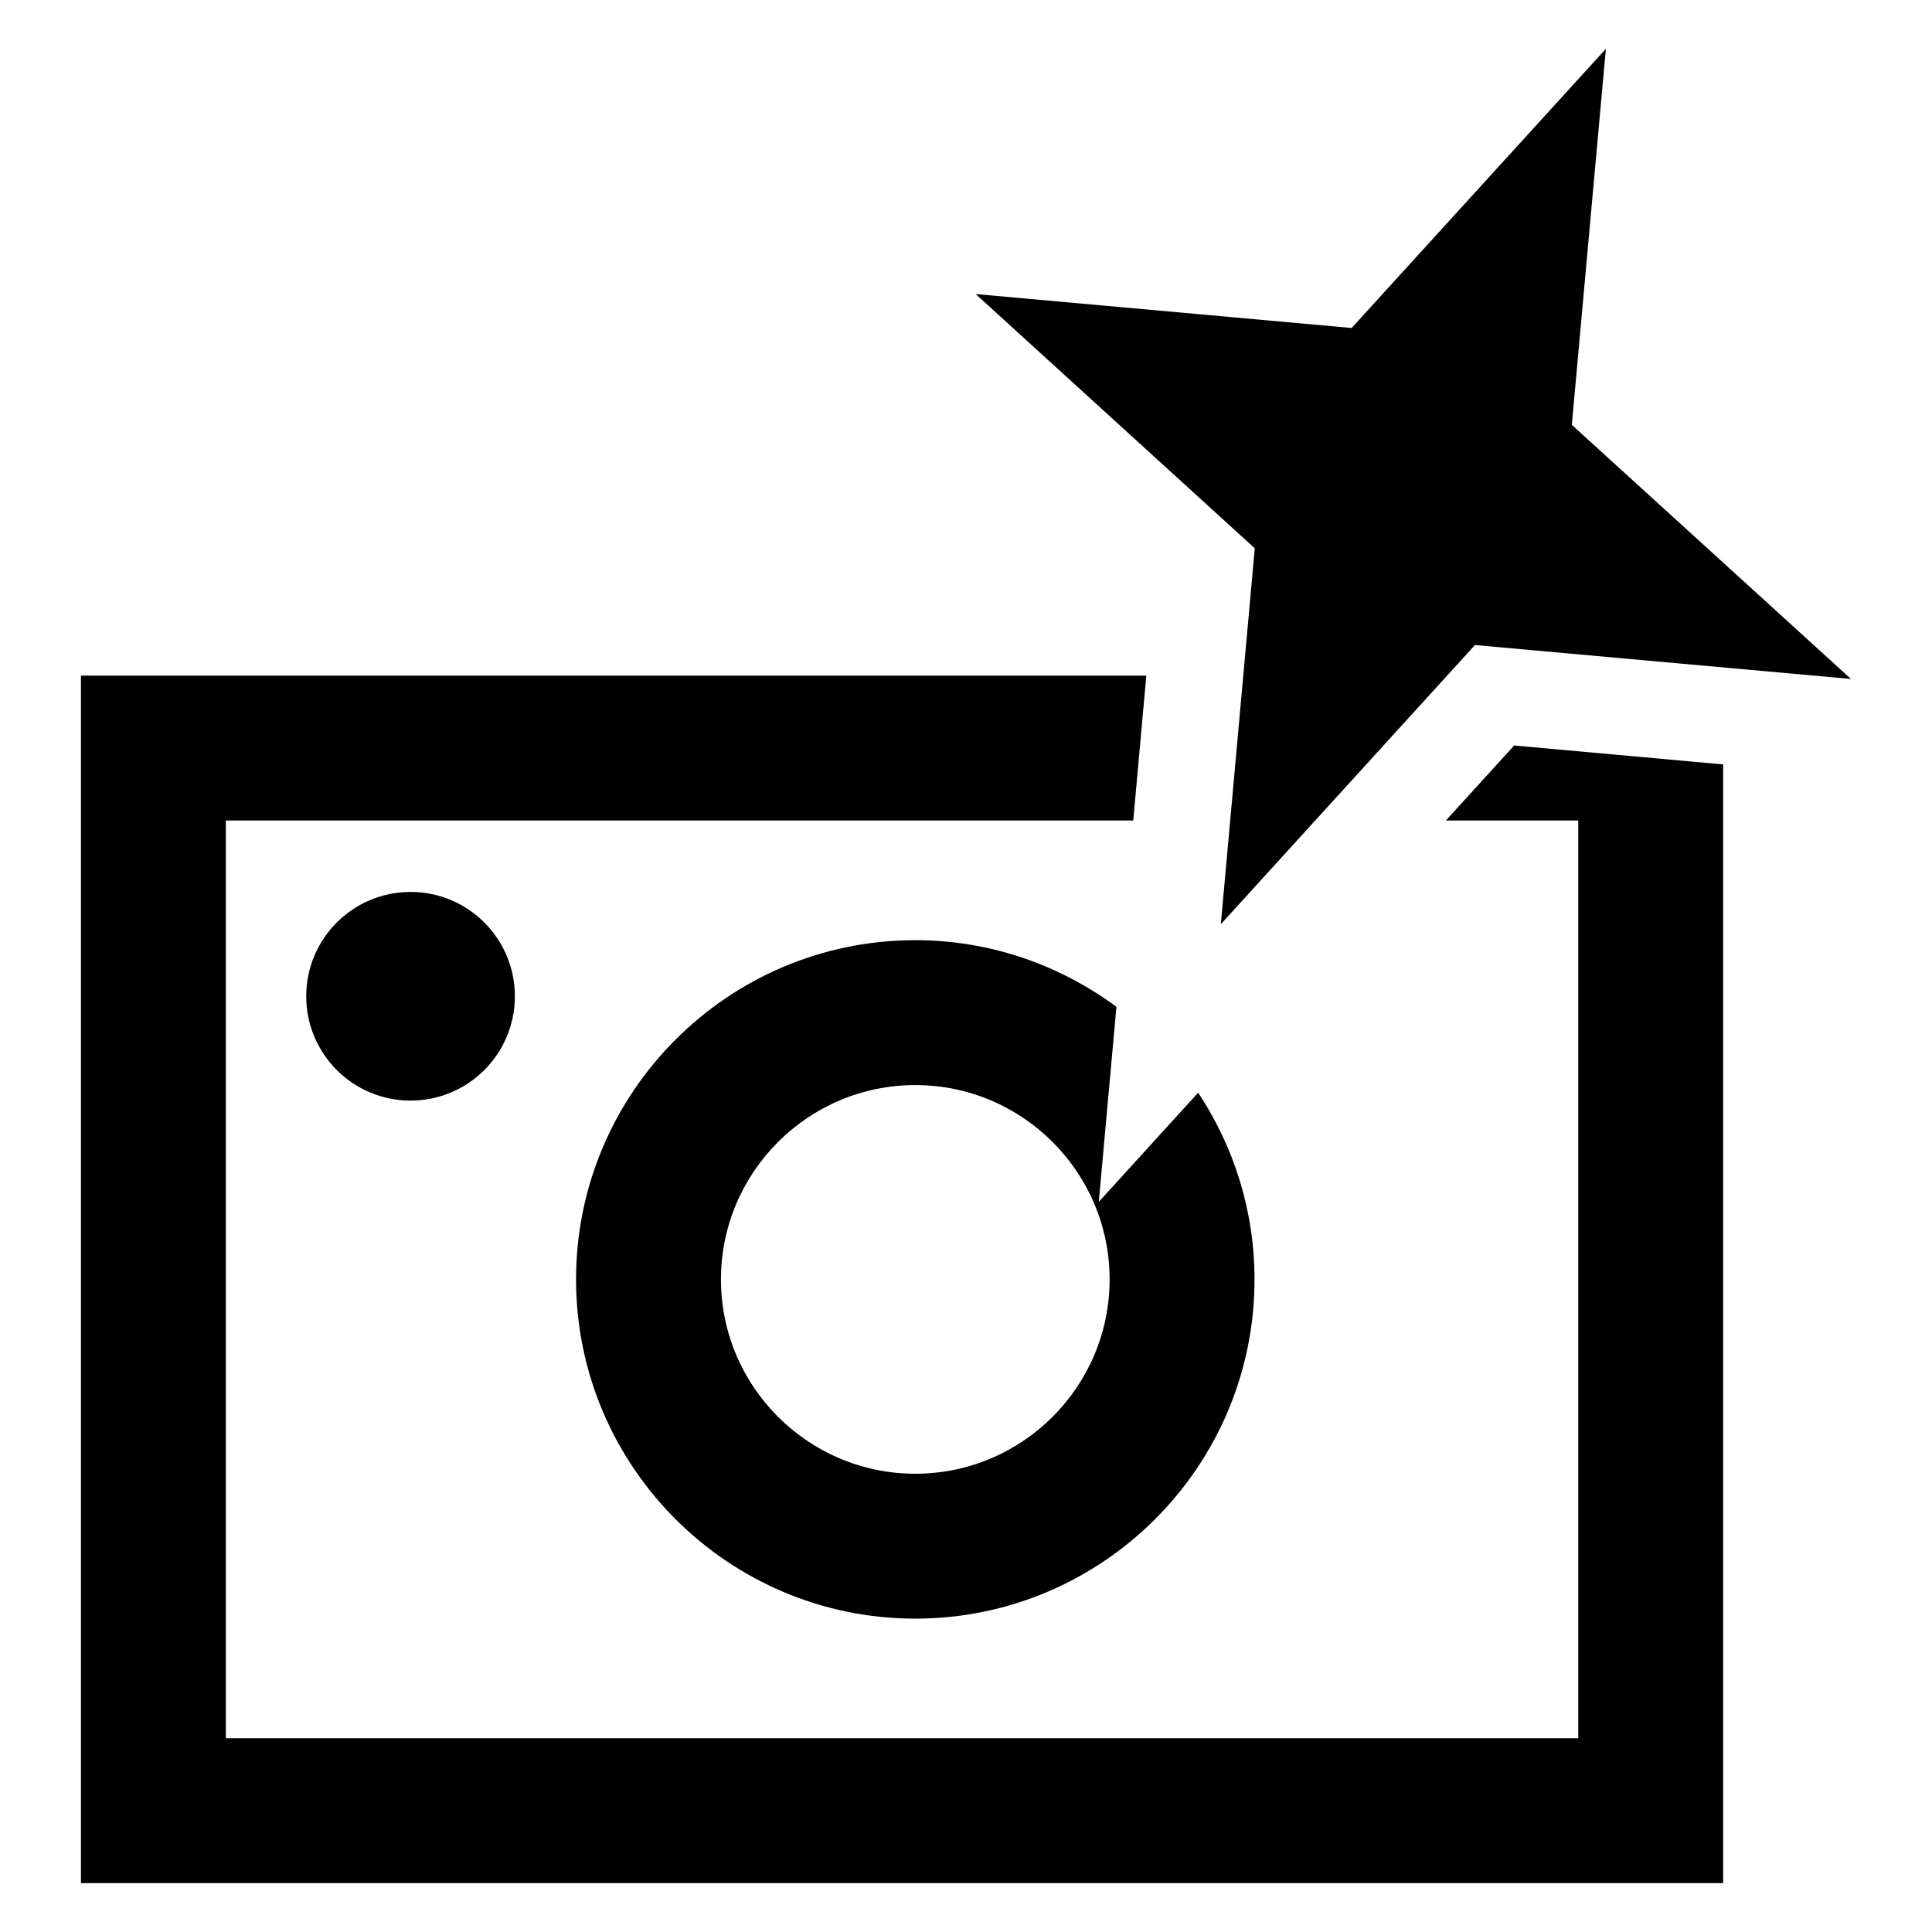 <?xml version="1.0" encoding="UTF-8"?>
<!DOCTYPE svg PUBLIC "-//W3C//DTD SVG 1.1 Tiny//EN" "http://www.w3.org/Graphics/SVG/1.1/DTD/svg11-tiny.dtd">
<svg baseProfile="tiny" height="30" viewBox="0 0 30 30" width="30" xmlns="http://www.w3.org/2000/svg" xmlns:xlink="http://www.w3.org/1999/xlink">
<rect fill="none" height="30" width="30"/>
<rect fill="none" height="30" width="30"/>
<circle cx="6.375" cy="15.47" r="1.62"/>
<polygon points="23.512,11.576 22.451,12.741 24.507,12.741 24.507,26.991 3.507,26.991 3.507,12.741 17.597,12.741 17.8,10.491 1.257,10.491 1.257,29.241 26.757,29.241 26.757,11.87 "/>
<path d="M17.062,18.662l0.274-3.028c-0.875-0.647-1.954-1.035-3.123-1.035c-2.905,0-5.268,2.362-5.268,5.268 c0,2.904,2.363,5.267,5.268,5.267s5.267-2.362,5.267-5.267c0-1.071-0.323-2.067-0.875-2.9L17.062,18.662z M14.213,22.884 c-1.665,0-3.018-1.354-3.018-3.017c0-1.664,1.354-3.018,3.018-3.018s3.017,1.354,3.017,3.018 C17.23,21.53,15.877,22.884,14.213,22.884z"/>
<polygon points="24.407,6.597 28.742,10.543 22.903,10.016 18.957,14.351 19.484,8.514 15.15,4.566 20.988,5.093 24.936,0.758 "/>
</svg>
